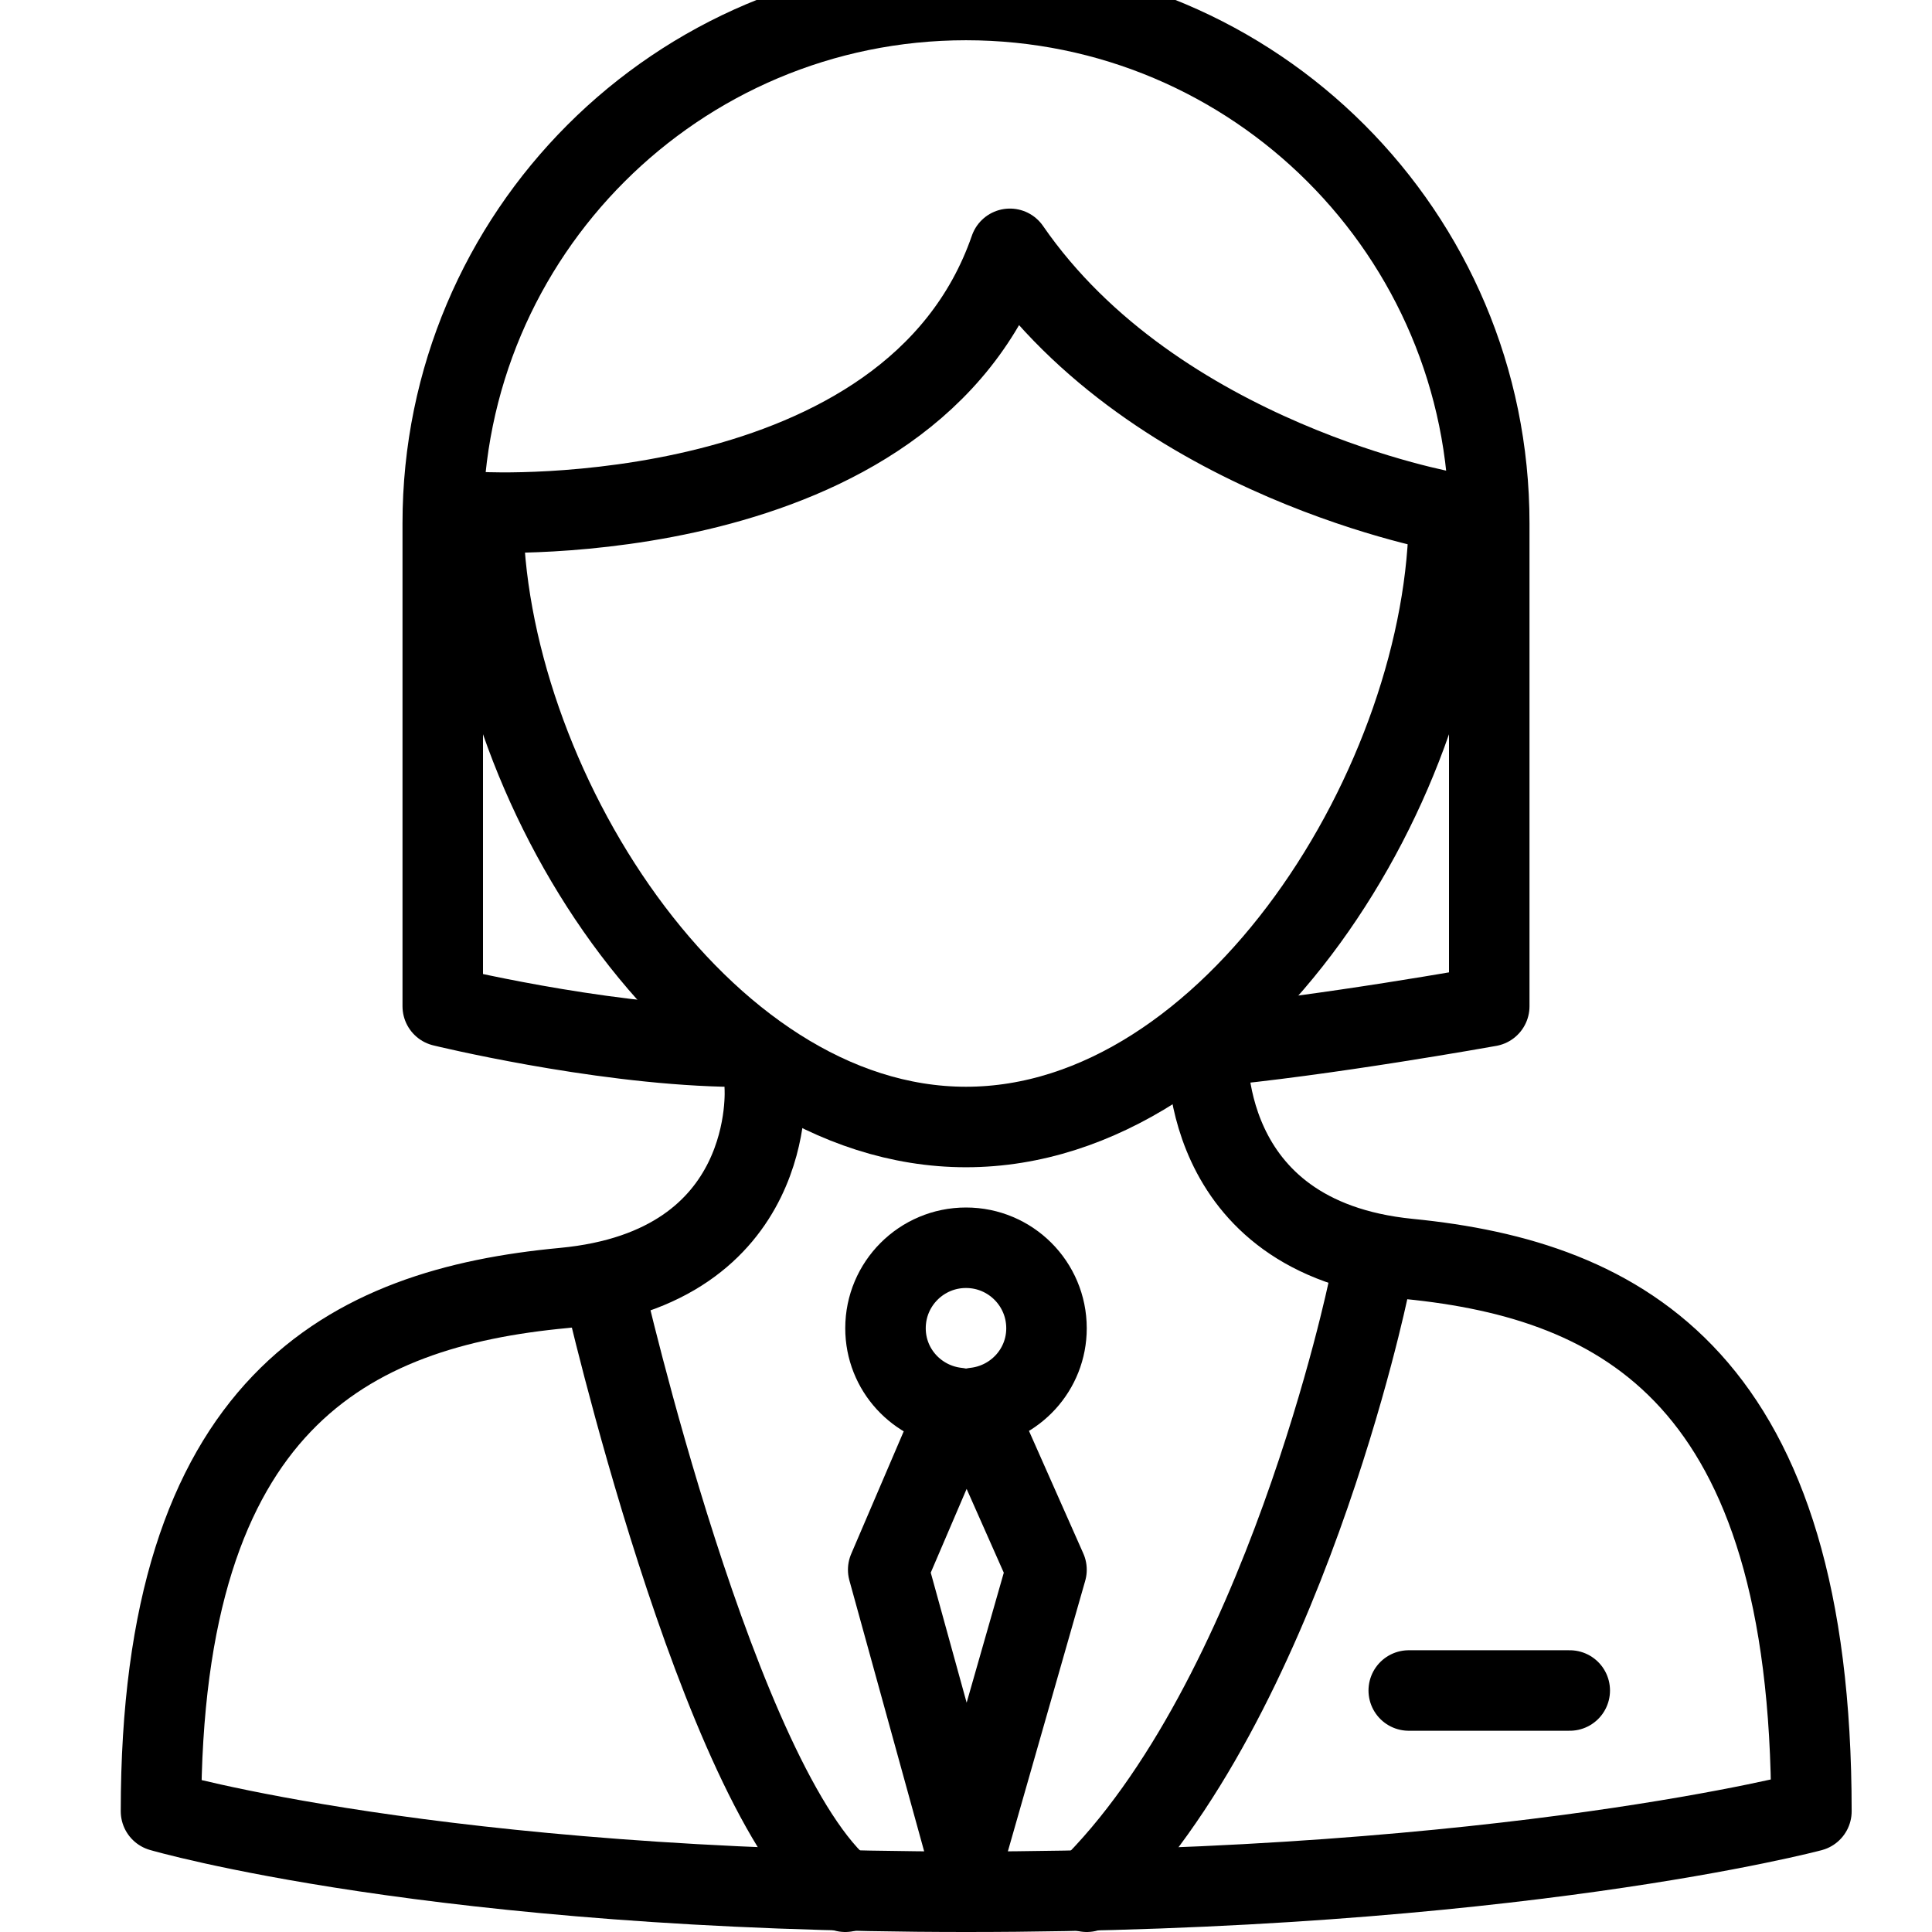 <?xml version="1.0" encoding="utf-8"?>
<!-- Generator: Adobe Illustrator 18.0.0, SVG Export Plug-In . SVG Version: 6.00 Build 0)  -->
<!DOCTYPE svg PUBLIC "-//W3C//DTD SVG 1.1//EN" "http://www.w3.org/Graphics/SVG/1.1/DTD/svg11.dtd">
<svg version="1.1" xmlns="http://www.w3.org/2000/svg" xmlns:xlink="http://www.w3.org/1999/xlink" x="0px" y="0px"
	 viewBox="0 0 48 48" enable-background="new 0 0 48 48" xml:space="preserve">
<g id="Layer_1">
	<path fill="none" stroke="#000000" stroke-width="2" stroke-linecap="round" stroke-linejoin="round" stroke-miterlimit="10" d="
		M18,26c-3.25-0.083-7-1-7-1V13c0-7.18,5.82-13,13-13s13,5.82,13,13v12c0,0-4.167,0.75-7,1"/>
	<path fill="none" stroke="#000000" stroke-width="2" stroke-linecap="round" stroke-linejoin="round" stroke-miterlimit="10" d="
		M12,12.727C12,19.355,17.373,28,24,28s12-8.645,12-15.273c0,0-7.273-1.273-10.909-6.545
		C22.636,13.273,12,12.727,12,12.727z"/>
	<path fill="none" stroke="#000000" stroke-width="2" stroke-linecap="round" stroke-linejoin="round" stroke-miterlimit="10" d="
		M30.004,26c0,0-0.333,4.75,5,5.278c5.333,0.528,10,2.991,10,13.722C45.004,45,37.5,47,24,47
		c-13.167,0-20-2-20-2c0-10.167,4.667-12.5,10-13s5-5,5-5"/>
	<path fill="none" stroke="#000000" stroke-width="2" stroke-linecap="round" stroke-linejoin="round" stroke-miterlimit="10" d="
		M21,47c-3.167-2.583-6-15-6-15"/>
	<path fill="none" stroke="#000000" stroke-width="2" stroke-linecap="round" stroke-linejoin="round" stroke-miterlimit="10" d="
		M27,47c4.875-4.75,7-15,7-15"/>
	<path fill="none" stroke="#000000" stroke-width="2" stroke-linecap="round" stroke-linejoin="round" stroke-miterlimit="10" d="
		M26,33c0-1.105-0.895-2-2-2s-2,0.895-2,2c0,1.033,0.785,1.872,1.79,1.979L22.067,39
		l1.932,7L26,39l-1.783-4.022C25.218,34.868,26,34.03,26,33z"/>
	
		<line fill="none" stroke="#000000" stroke-width="2" stroke-linecap="round" stroke-linejoin="round" stroke-miterlimit="10" x1="35" y1="42" x2="39" y2="42"/>
</g>
<g id="Layer_2">
</g>
<g id="Layer_3">
</g>
</svg>
